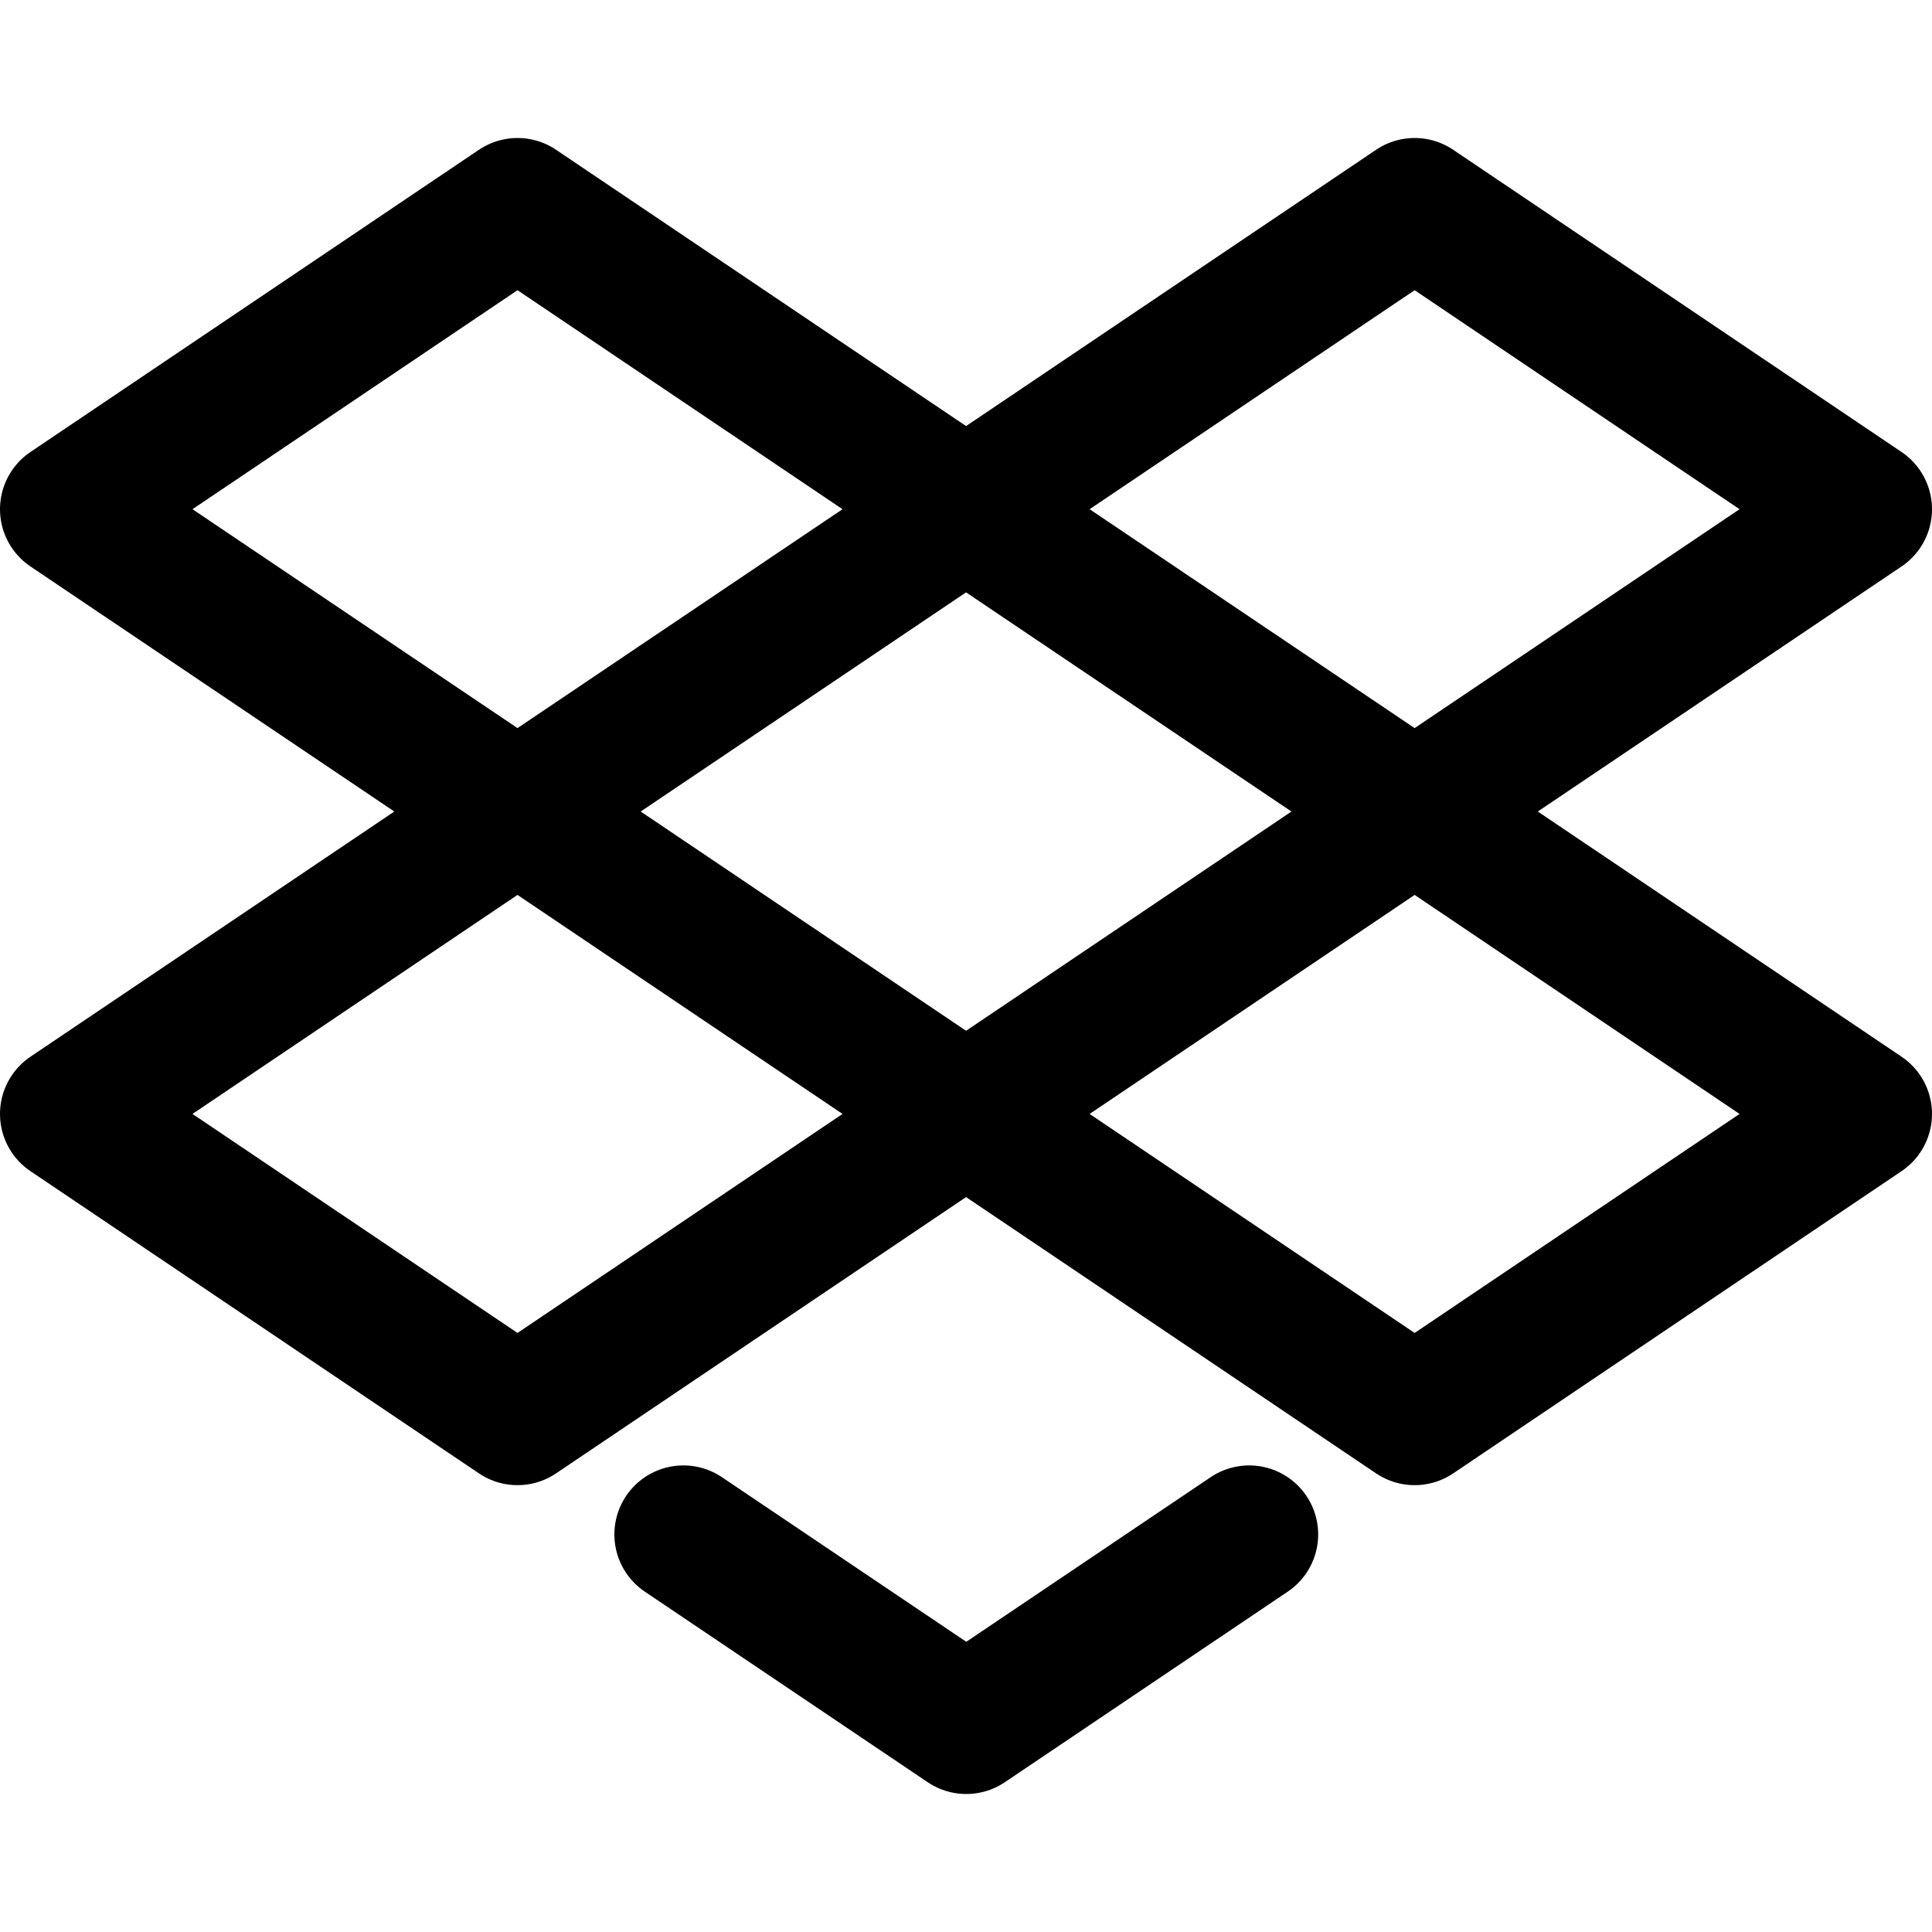 <svg xmlns="http://www.w3.org/2000/svg" fill="none" viewBox="0 0 14 14"><g id="dropbox"><path id="Rectangle 53" stroke="#000000" stroke-linecap="round" stroke-linejoin="round" d="M4.952 11.119 7.002 12.5l2.05 -1.381" stroke-width="1"></path><path id="Rectangle 54" stroke="#000000" stroke-linecap="round" stroke-linejoin="round" d="m7.001 8.072 3.25 -2.19L13.5 8.072 10.251 10.262 7.001 8.072Z" stroke-width="1"></path><path id="Rectangle 56" stroke="#000000" stroke-linecap="round" stroke-linejoin="round" d="M7.001 3.69 10.251 1.5 13.5 3.69 10.251 5.879 7.001 3.69Z" stroke-width="1"></path><path id="Rectangle 55" stroke="#000000" stroke-linecap="round" stroke-linejoin="round" d="m0.5 8.072 3.25 -2.19 3.25 2.19L3.75 10.262 0.5 8.072Z" stroke-width="1"></path><path id="Rectangle 57" stroke="#000000" stroke-linecap="round" stroke-linejoin="round" d="M0.5 3.69 3.75 1.5l3.25 2.19L3.75 5.879 0.5 3.69Z" stroke-width="1"></path></g></svg>